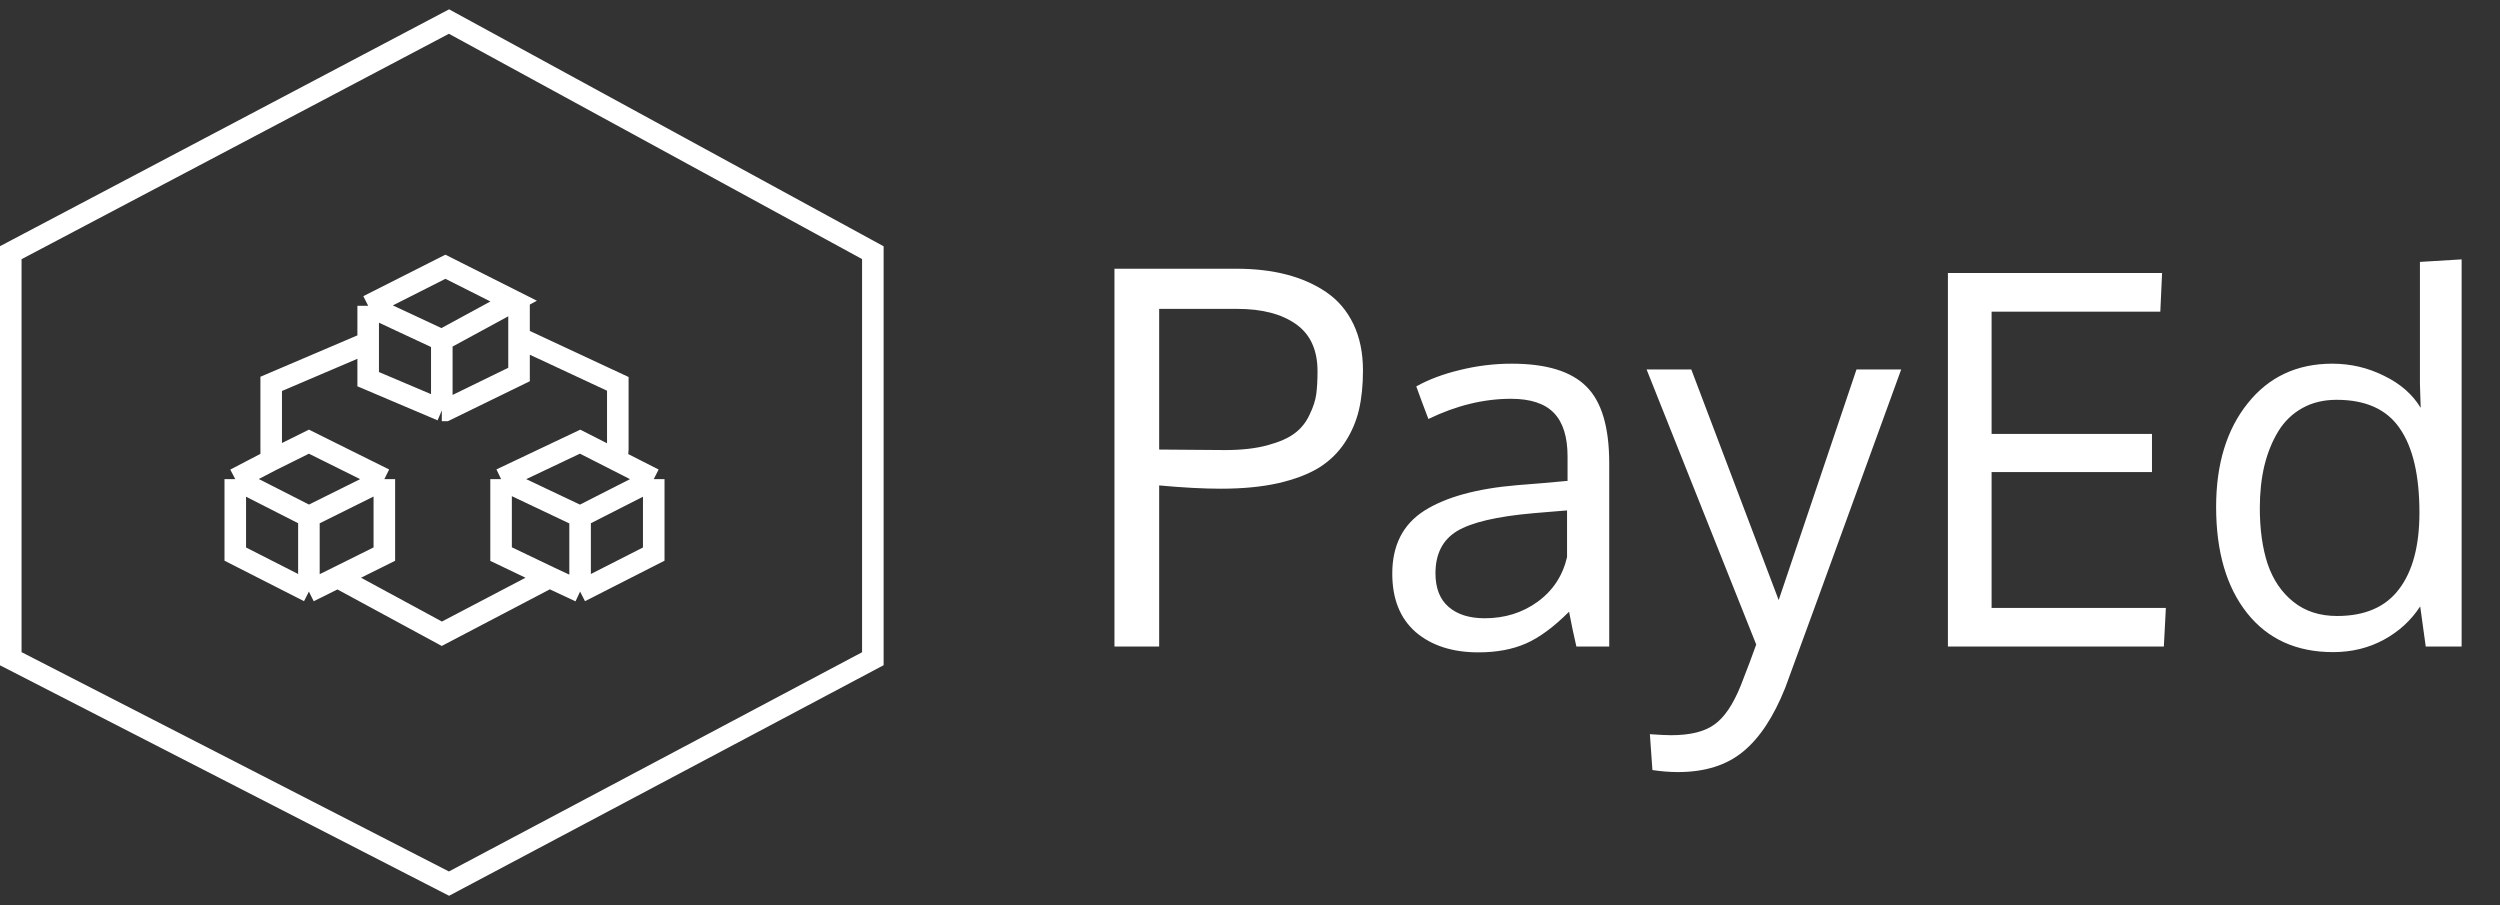 <svg width="232" height="84" viewBox="0 0 232 84" fill="none" xmlns="http://www.w3.org/2000/svg">
<rect x="0" y="0" width="232" height="84" fill="#333333" stroke="none"/>
<path d="M107.57 60H103.422V24.938H114.719C116.438 24.938 117.992 25.117 119.383 25.477C120.773 25.836 122.008 26.383 123.086 27.117C124.164 27.852 125 28.836 125.594 30.07C126.188 31.305 126.484 32.742 126.484 34.383C126.484 35.742 126.359 36.961 126.109 38.039C125.859 39.102 125.43 40.102 124.82 41.039C124.211 41.977 123.414 42.758 122.43 43.383C121.445 43.992 120.18 44.477 118.633 44.836C117.102 45.18 115.32 45.352 113.289 45.352C111.68 45.352 109.773 45.25 107.57 45.047V60ZM113.688 41.766C115.219 41.766 116.531 41.617 117.625 41.32C118.719 41.023 119.555 40.656 120.133 40.219C120.727 39.781 121.188 39.211 121.516 38.508C121.859 37.805 122.07 37.164 122.148 36.586C122.227 35.992 122.266 35.281 122.266 34.453C122.266 32.469 121.594 31.008 120.25 30.07C118.922 29.133 117.109 28.664 114.812 28.664H107.57V41.719C110.586 41.75 112.625 41.766 113.688 41.766ZM137.781 57.375C139.641 57.375 141.273 56.867 142.68 55.852C144.102 54.82 145.016 53.438 145.422 51.703V47.367C145.344 47.367 144.867 47.406 143.992 47.484C143.133 47.562 142.57 47.609 142.305 47.625C138.914 47.922 136.547 48.477 135.203 49.289C133.875 50.102 133.211 51.406 133.211 53.203C133.211 54.578 133.617 55.617 134.43 56.32C135.242 57.023 136.359 57.375 137.781 57.375ZM146.289 60C146.055 59 145.828 57.922 145.609 56.766C144.188 58.188 142.852 59.172 141.602 59.719C140.352 60.266 138.883 60.539 137.195 60.539C134.789 60.539 132.852 59.914 131.383 58.664C129.93 57.398 129.203 55.586 129.203 53.227C129.203 50.602 130.195 48.656 132.18 47.391C134.18 46.125 137.055 45.336 140.805 45.023C141.32 44.977 142.094 44.914 143.125 44.836C144.172 44.742 144.953 44.672 145.469 44.625V42.352C145.469 40.539 145.047 39.195 144.203 38.32C143.359 37.445 142.031 37.008 140.219 37.008C137.688 37.008 135.133 37.633 132.555 38.883C132.477 38.695 132.273 38.156 131.945 37.266C131.617 36.359 131.445 35.891 131.43 35.859C132.57 35.219 133.922 34.711 135.484 34.336C137.062 33.945 138.664 33.75 140.289 33.75C143.492 33.75 145.797 34.453 147.203 35.859C148.625 37.25 149.336 39.625 149.336 42.984V60H146.289ZM152.805 34.289H156.953L165.062 55.688L172.281 34.289H176.43C169.492 53.383 165.906 63.227 165.672 63.82C164.594 66.523 163.289 68.5 161.758 69.75C160.227 71.016 158.211 71.648 155.711 71.648C154.961 71.648 154.172 71.586 153.344 71.461L153.109 68.133C153.984 68.195 154.641 68.227 155.078 68.227C156.844 68.227 158.18 67.898 159.086 67.242C160.008 66.602 160.828 65.391 161.547 63.609C162.188 61.969 162.664 60.703 162.977 59.812L152.805 34.289ZM180.766 60V25.336H200.641L200.477 28.922H184.82V40.266H199.703V43.805H184.82V56.414H200.992L200.805 60H180.766ZM216.883 57.164C219.461 57.164 221.375 56.336 222.625 54.68C223.891 53.023 224.523 50.656 224.523 47.578C224.523 44.109 223.914 41.5 222.695 39.75C221.492 37.984 219.539 37.102 216.836 37.102C215.633 37.102 214.57 37.359 213.648 37.875C212.727 38.391 211.984 39.109 211.422 40.031C210.859 40.953 210.43 42.016 210.133 43.219C209.852 44.406 209.711 45.711 209.711 47.133C209.711 49.133 209.953 50.867 210.438 52.336C210.938 53.805 211.734 54.977 212.828 55.852C213.922 56.727 215.273 57.164 216.883 57.164ZM224.594 56.273C223.75 57.57 222.625 58.602 221.219 59.367C219.812 60.133 218.242 60.516 216.508 60.516C213.117 60.516 210.461 59.312 208.539 56.906C206.617 54.484 205.656 51.195 205.656 47.039C205.656 43.07 206.633 39.867 208.586 37.43C210.539 34.977 213.156 33.75 216.438 33.75C218.141 33.75 219.742 34.125 221.242 34.875C222.758 35.609 223.891 36.602 224.641 37.852L224.57 35.625V24.305L228.438 24.07V60H225.109L224.594 56.273Z" fill="white"/>
<path d="M34.167 28.377L41 31.565M34.167 28.377L41.333 24.754L47.667 27.942L41 31.565M34.167 28.377V31.783M41 31.565V38.087M41 38.087L34.167 35.188V31.783M41 38.087H41.333L48.167 34.754V31.348M48.167 27.942V31.348M48.167 31.348L57.333 35.623V41.71L57.25 42.725M34.167 31.783L25.167 35.623V42.725M25.167 42.725L21.833 44.464M25.167 42.725L28.667 40.986L35.667 44.464M21.833 44.464L28.667 47.942M21.833 44.464V51.42L28.667 54.898M28.667 47.942L35.667 44.464M28.667 47.942V54.898M35.667 44.464V51.42L31.333 53.574M28.667 54.898L31.333 53.574M31.333 53.574L41 58.812L51 53.574M51 53.574L53.833 54.898M51 53.574L46.5 51.42V44.464M53.833 54.898V47.942M53.833 54.898L60.667 51.42V44.464M53.833 47.942L60.667 44.464M53.833 47.942L46.5 44.464M60.667 44.464L57.25 42.725M46.5 44.464L53.833 40.986L57.25 42.725M1 23.449L41.667 2L81 23.449V61.13L41.667 82L1 61.13V23.449Z" stroke="white" stroke-width="2"/>
</svg>
